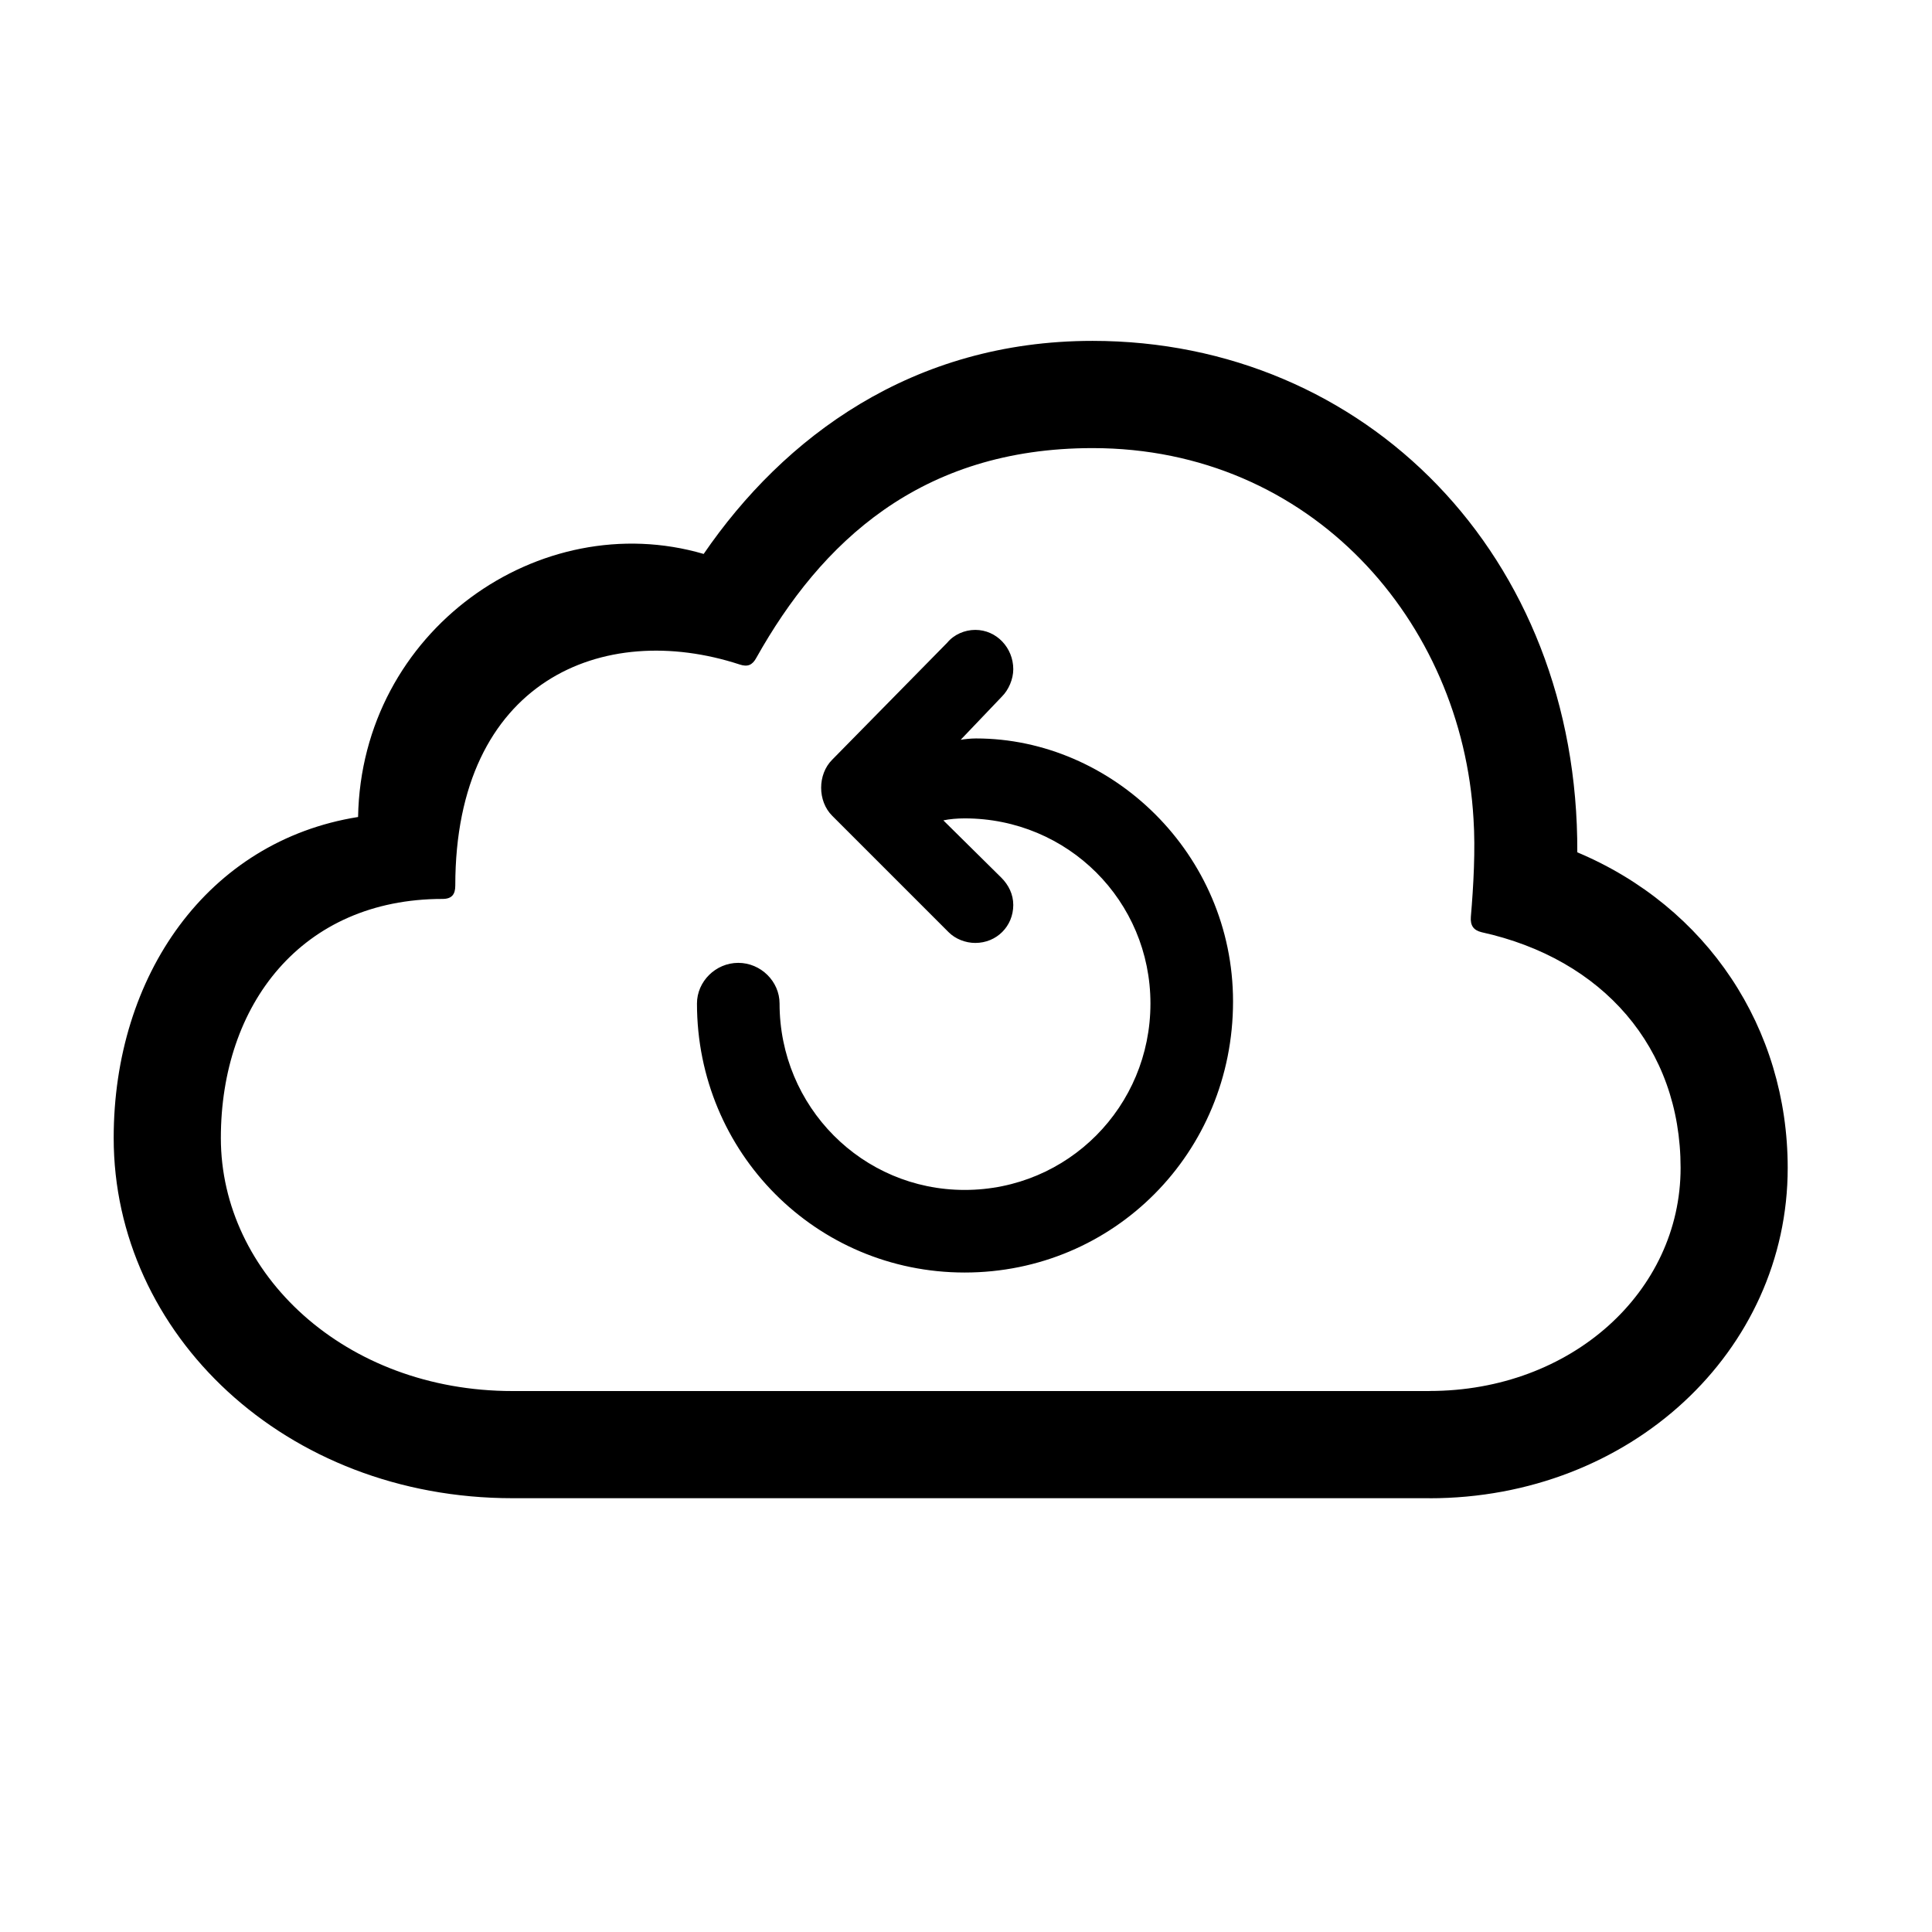 <!-- Generated by IcoMoon.io -->
<svg version="1.1" xmlns="http://www.w3.org/2000/svg" width="32" height="32" viewBox="0 0 32 32">
<title>arrow-counterclockwise-icloud</title>
<path d="M23.676 24.816c3.331 0 5.934-2.438 5.934-5.471 0-2.316-1.334-4.324-3.485-5.228 0.022-4.919-3.518-8.471-8.029-8.471-2.989 0-5.118 1.599-6.441 3.529-2.713-0.794-5.669 1.268-5.724 4.357-2.493 0.397-4.048 2.625-4.048 5.316 0 3.243 2.835 5.967 6.607 5.967h15.187zM23.676 23.040h-15.187c-2.779 0-4.831-1.941-4.831-4.191 0-2.206 1.335-3.96 3.673-3.96 0.154 0 0.21-0.077 0.21-0.221 0-3.397 2.449-4.401 4.71-3.662 0.132 0.044 0.21 0.011 0.276-0.11 1.070-1.908 2.713-3.474 5.57-3.474 3.618 0 6.121 2.868 6.309 6.143 0.033 0.507 0 1.103-0.044 1.621-0.011 0.143 0.044 0.221 0.176 0.254 2.007 0.441 3.298 1.908 3.298 3.904 0 2.051-1.809 3.695-4.158 3.695zM20.423 16.588c0-2.449-2.007-4.357-4.257-4.357-0.088 0-0.187 0.011-0.254 0.022l0.684-0.717c0.11-0.11 0.187-0.287 0.187-0.452 0-0.353-0.276-0.651-0.629-0.651-0.176 0-0.353 0.077-0.463 0.21l-1.908 1.941c-0.243 0.243-0.243 0.684 0 0.927l1.93 1.93c0.11 0.11 0.276 0.177 0.441 0.177 0.353 0 0.629-0.276 0.629-0.629 0-0.176-0.077-0.331-0.198-0.452l-0.96-0.949c0.099-0.022 0.232-0.033 0.353-0.033 1.71 0 3.077 1.368 3.077 3.066 0 1.71-1.368 3.088-3.077 3.088-1.699 0-3.066-1.379-3.066-3.088 0-0.364-0.309-0.673-0.684-0.673s-0.684 0.309-0.684 0.673c0 2.471 1.974 4.456 4.434 4.456 2.471 0 4.445-1.985 4.445-4.489z"></path>
</svg>

